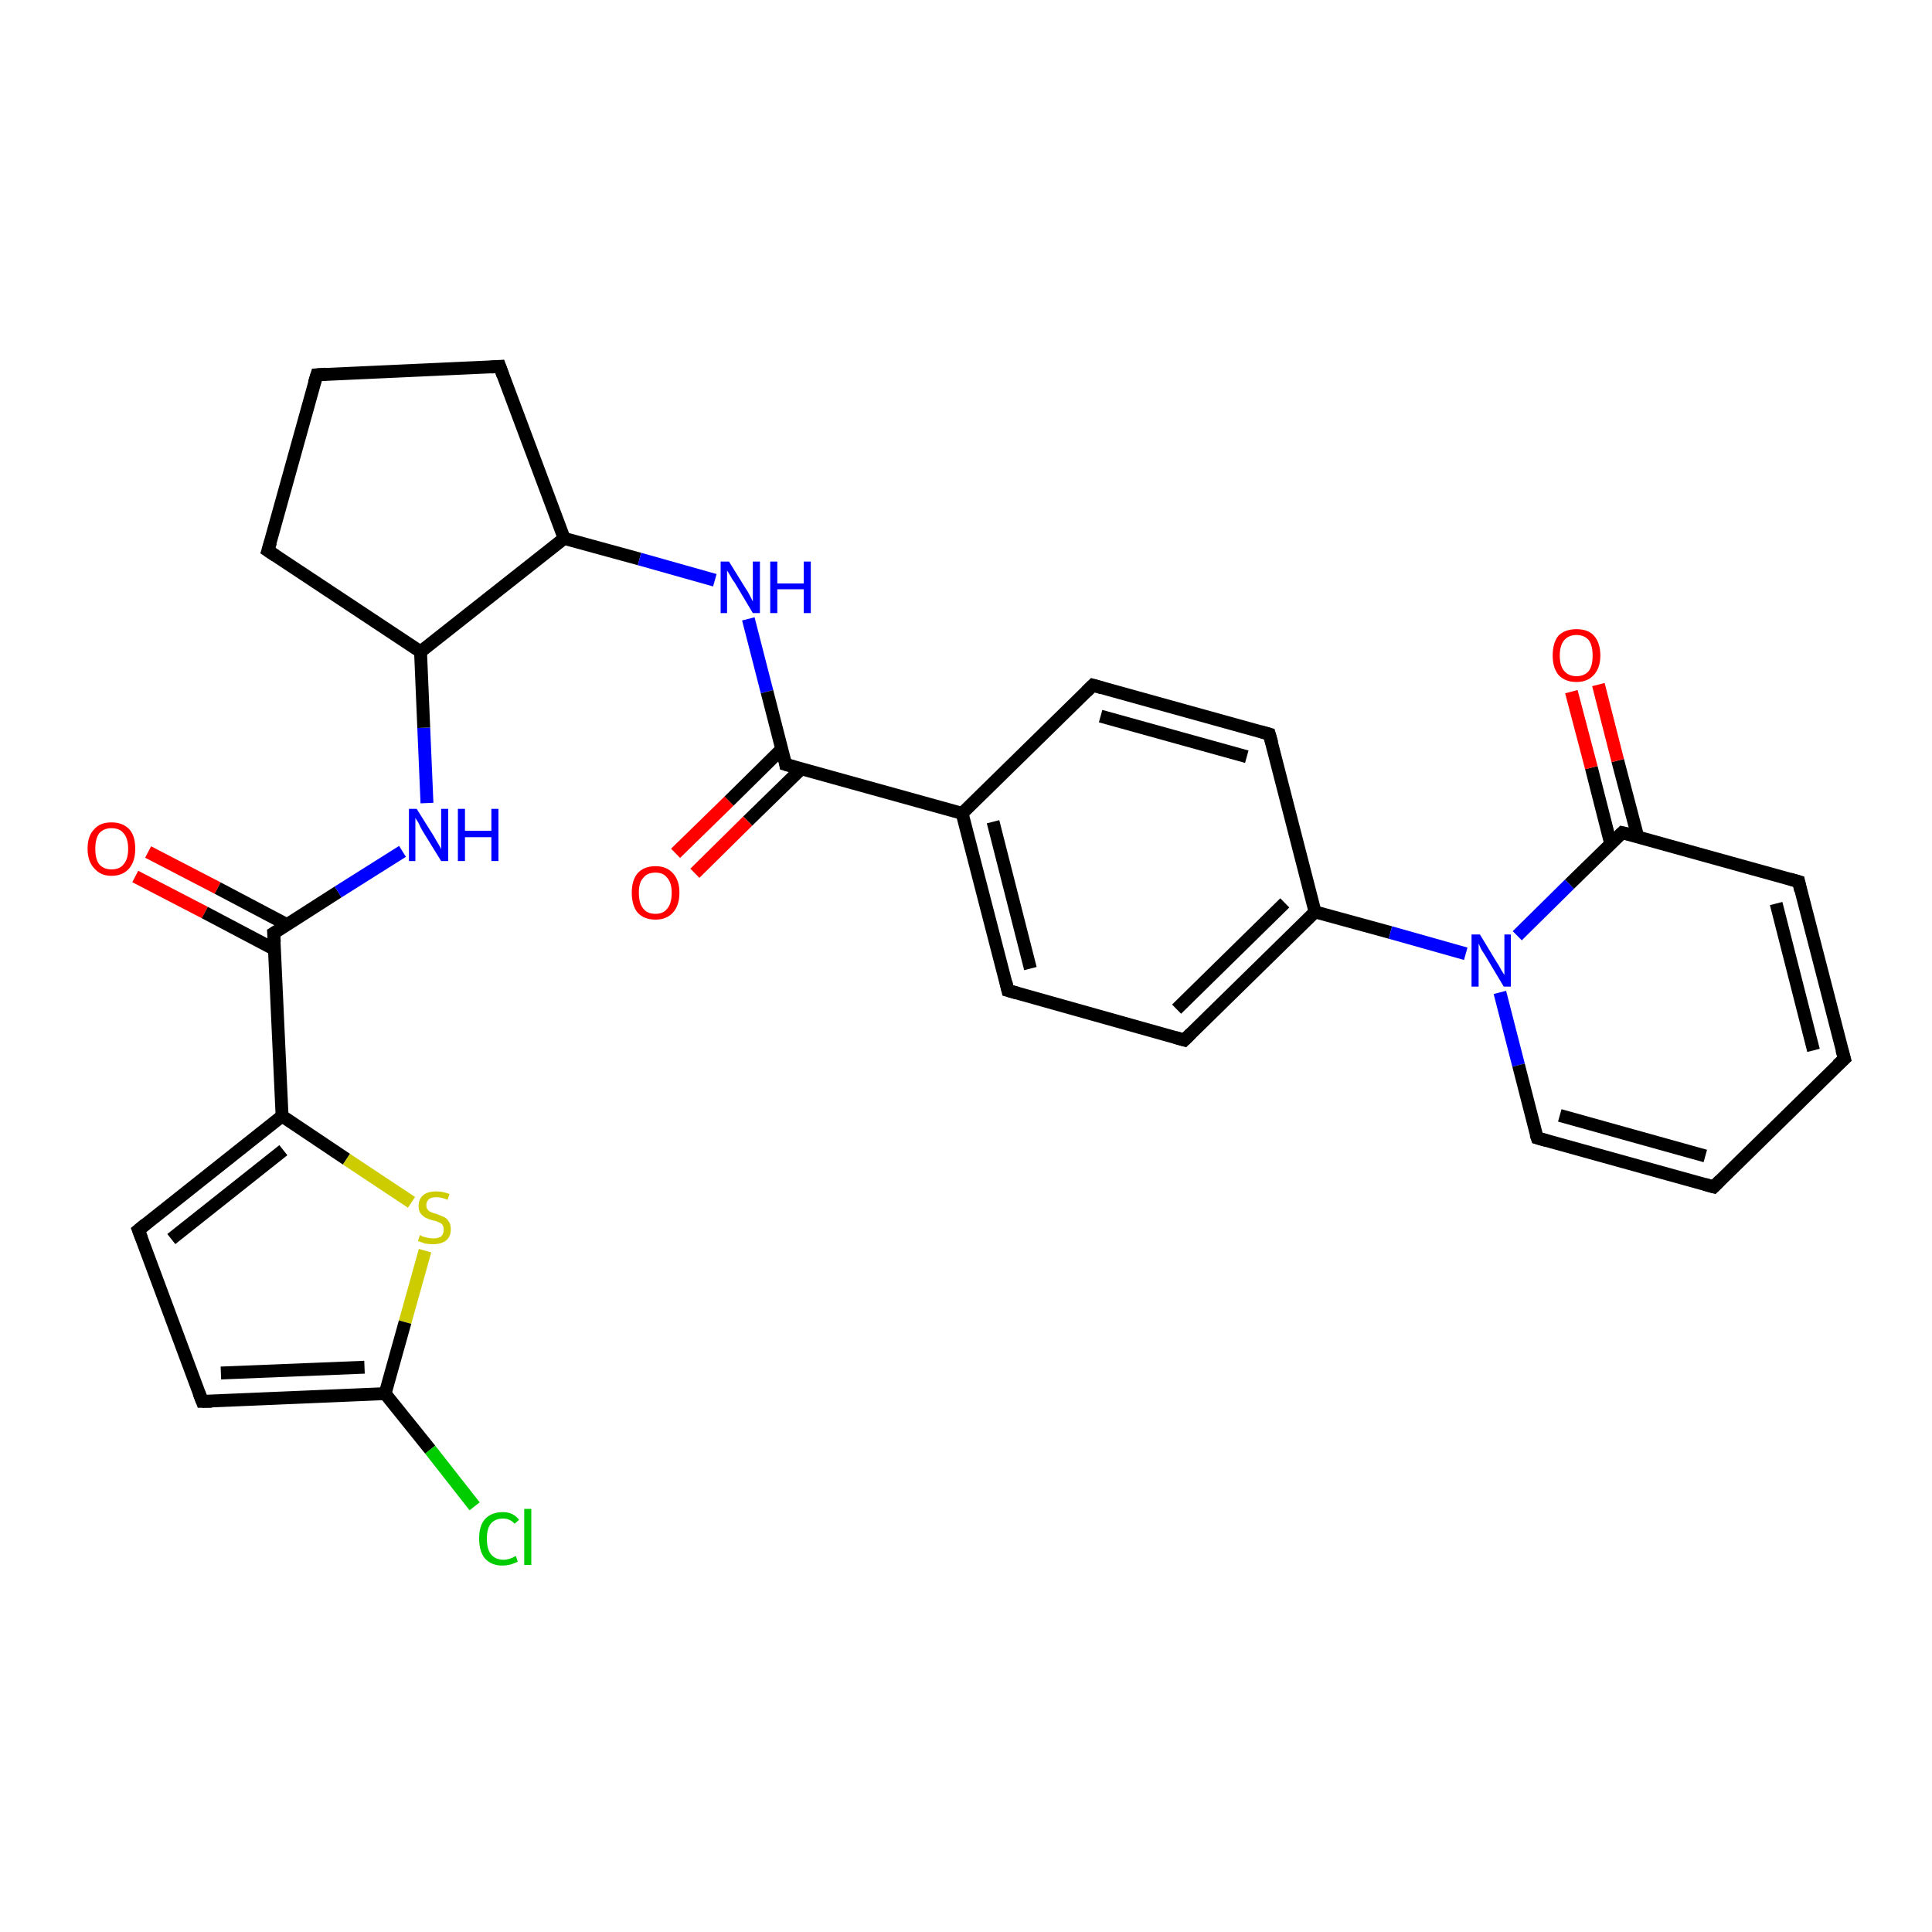 <?xml version='1.0' encoding='iso-8859-1'?>
<svg version='1.1' baseProfile='full'
              xmlns='http://www.w3.org/2000/svg'
                      xmlns:rdkit='http://www.rdkit.org/xml'
                      xmlns:xlink='http://www.w3.org/1999/xlink'
                  xml:space='preserve'
width='300px' height='300px' viewBox='0 0 300 300'>
<!-- END OF HEADER -->
<rect style='opacity:1.0;fill:#FFFFFF;stroke:none' width='300.0' height='300.0' x='0.0' y='0.0'> </rect>
<path class='bond-0 atom-0 atom-1' d='M 23.0,132.3 L 33.8,137.9' style='fill:none;fill-rule:evenodd;stroke:#FF0000;stroke-width:2.0px;stroke-linecap:butt;stroke-linejoin:miter;stroke-opacity:1' />
<path class='bond-0 atom-0 atom-1' d='M 33.8,137.9 L 44.6,143.6' style='fill:none;fill-rule:evenodd;stroke:#000000;stroke-width:2.0px;stroke-linecap:butt;stroke-linejoin:miter;stroke-opacity:1' />
<path class='bond-0 atom-0 atom-1' d='M 21.0,136.1 L 31.8,141.7' style='fill:none;fill-rule:evenodd;stroke:#FF0000;stroke-width:2.0px;stroke-linecap:butt;stroke-linejoin:miter;stroke-opacity:1' />
<path class='bond-0 atom-0 atom-1' d='M 31.8,141.7 L 42.6,147.4' style='fill:none;fill-rule:evenodd;stroke:#000000;stroke-width:2.0px;stroke-linecap:butt;stroke-linejoin:miter;stroke-opacity:1' />
<path class='bond-1 atom-1 atom-2' d='M 42.5,144.9 L 52.5,138.5' style='fill:none;fill-rule:evenodd;stroke:#000000;stroke-width:2.0px;stroke-linecap:butt;stroke-linejoin:miter;stroke-opacity:1' />
<path class='bond-1 atom-1 atom-2' d='M 52.5,138.5 L 62.5,132.2' style='fill:none;fill-rule:evenodd;stroke:#0000FF;stroke-width:2.0px;stroke-linecap:butt;stroke-linejoin:miter;stroke-opacity:1' />
<path class='bond-2 atom-2 atom-3' d='M 66.3,124.7 L 65.8,113.0' style='fill:none;fill-rule:evenodd;stroke:#0000FF;stroke-width:2.0px;stroke-linecap:butt;stroke-linejoin:miter;stroke-opacity:1' />
<path class='bond-2 atom-2 atom-3' d='M 65.8,113.0 L 65.3,101.2' style='fill:none;fill-rule:evenodd;stroke:#000000;stroke-width:2.0px;stroke-linecap:butt;stroke-linejoin:miter;stroke-opacity:1' />
<path class='bond-3 atom-3 atom-4' d='M 65.3,101.2 L 41.6,85.5' style='fill:none;fill-rule:evenodd;stroke:#000000;stroke-width:2.0px;stroke-linecap:butt;stroke-linejoin:miter;stroke-opacity:1' />
<path class='bond-4 atom-4 atom-5' d='M 41.6,85.5 L 49.2,58.2' style='fill:none;fill-rule:evenodd;stroke:#000000;stroke-width:2.0px;stroke-linecap:butt;stroke-linejoin:miter;stroke-opacity:1' />
<path class='bond-5 atom-5 atom-6' d='M 49.2,58.2 L 77.6,56.9' style='fill:none;fill-rule:evenodd;stroke:#000000;stroke-width:2.0px;stroke-linecap:butt;stroke-linejoin:miter;stroke-opacity:1' />
<path class='bond-6 atom-6 atom-7' d='M 77.6,56.9 L 87.6,83.6' style='fill:none;fill-rule:evenodd;stroke:#000000;stroke-width:2.0px;stroke-linecap:butt;stroke-linejoin:miter;stroke-opacity:1' />
<path class='bond-7 atom-7 atom-8' d='M 87.6,83.6 L 99.3,86.8' style='fill:none;fill-rule:evenodd;stroke:#000000;stroke-width:2.0px;stroke-linecap:butt;stroke-linejoin:miter;stroke-opacity:1' />
<path class='bond-7 atom-7 atom-8' d='M 99.3,86.8 L 111.0,90.1' style='fill:none;fill-rule:evenodd;stroke:#0000FF;stroke-width:2.0px;stroke-linecap:butt;stroke-linejoin:miter;stroke-opacity:1' />
<path class='bond-8 atom-8 atom-9' d='M 116.2,96.1 L 119.1,107.4' style='fill:none;fill-rule:evenodd;stroke:#0000FF;stroke-width:2.0px;stroke-linecap:butt;stroke-linejoin:miter;stroke-opacity:1' />
<path class='bond-8 atom-8 atom-9' d='M 119.1,107.4 L 122.0,118.7' style='fill:none;fill-rule:evenodd;stroke:#000000;stroke-width:2.0px;stroke-linecap:butt;stroke-linejoin:miter;stroke-opacity:1' />
<path class='bond-9 atom-9 atom-10' d='M 121.4,116.3 L 113.2,124.4' style='fill:none;fill-rule:evenodd;stroke:#000000;stroke-width:2.0px;stroke-linecap:butt;stroke-linejoin:miter;stroke-opacity:1' />
<path class='bond-9 atom-9 atom-10' d='M 113.2,124.4 L 104.9,132.5' style='fill:none;fill-rule:evenodd;stroke:#FF0000;stroke-width:2.0px;stroke-linecap:butt;stroke-linejoin:miter;stroke-opacity:1' />
<path class='bond-9 atom-9 atom-10' d='M 124.4,119.4 L 116.1,127.5' style='fill:none;fill-rule:evenodd;stroke:#000000;stroke-width:2.0px;stroke-linecap:butt;stroke-linejoin:miter;stroke-opacity:1' />
<path class='bond-9 atom-9 atom-10' d='M 116.1,127.5 L 107.9,135.6' style='fill:none;fill-rule:evenodd;stroke:#FF0000;stroke-width:2.0px;stroke-linecap:butt;stroke-linejoin:miter;stroke-opacity:1' />
<path class='bond-10 atom-9 atom-11' d='M 122.0,118.7 L 149.4,126.3' style='fill:none;fill-rule:evenodd;stroke:#000000;stroke-width:2.0px;stroke-linecap:butt;stroke-linejoin:miter;stroke-opacity:1' />
<path class='bond-11 atom-11 atom-12' d='M 149.4,126.3 L 156.5,153.8' style='fill:none;fill-rule:evenodd;stroke:#000000;stroke-width:2.0px;stroke-linecap:butt;stroke-linejoin:miter;stroke-opacity:1' />
<path class='bond-11 atom-11 atom-12' d='M 154.2,127.6 L 160.0,150.4' style='fill:none;fill-rule:evenodd;stroke:#000000;stroke-width:2.0px;stroke-linecap:butt;stroke-linejoin:miter;stroke-opacity:1' />
<path class='bond-12 atom-12 atom-13' d='M 156.5,153.8 L 183.9,161.5' style='fill:none;fill-rule:evenodd;stroke:#000000;stroke-width:2.0px;stroke-linecap:butt;stroke-linejoin:miter;stroke-opacity:1' />
<path class='bond-13 atom-13 atom-14' d='M 183.9,161.5 L 204.2,141.6' style='fill:none;fill-rule:evenodd;stroke:#000000;stroke-width:2.0px;stroke-linecap:butt;stroke-linejoin:miter;stroke-opacity:1' />
<path class='bond-13 atom-13 atom-14' d='M 182.7,156.7 L 199.5,140.2' style='fill:none;fill-rule:evenodd;stroke:#000000;stroke-width:2.0px;stroke-linecap:butt;stroke-linejoin:miter;stroke-opacity:1' />
<path class='bond-14 atom-14 atom-15' d='M 204.2,141.6 L 215.9,144.8' style='fill:none;fill-rule:evenodd;stroke:#000000;stroke-width:2.0px;stroke-linecap:butt;stroke-linejoin:miter;stroke-opacity:1' />
<path class='bond-14 atom-14 atom-15' d='M 215.9,144.8 L 227.6,148.1' style='fill:none;fill-rule:evenodd;stroke:#0000FF;stroke-width:2.0px;stroke-linecap:butt;stroke-linejoin:miter;stroke-opacity:1' />
<path class='bond-15 atom-15 atom-16' d='M 232.9,154.1 L 235.8,165.4' style='fill:none;fill-rule:evenodd;stroke:#0000FF;stroke-width:2.0px;stroke-linecap:butt;stroke-linejoin:miter;stroke-opacity:1' />
<path class='bond-15 atom-15 atom-16' d='M 235.8,165.4 L 238.7,176.7' style='fill:none;fill-rule:evenodd;stroke:#000000;stroke-width:2.0px;stroke-linecap:butt;stroke-linejoin:miter;stroke-opacity:1' />
<path class='bond-16 atom-16 atom-17' d='M 238.7,176.7 L 266.1,184.3' style='fill:none;fill-rule:evenodd;stroke:#000000;stroke-width:2.0px;stroke-linecap:butt;stroke-linejoin:miter;stroke-opacity:1' />
<path class='bond-16 atom-16 atom-17' d='M 242.2,173.2 L 264.8,179.5' style='fill:none;fill-rule:evenodd;stroke:#000000;stroke-width:2.0px;stroke-linecap:butt;stroke-linejoin:miter;stroke-opacity:1' />
<path class='bond-17 atom-17 atom-18' d='M 266.1,184.3 L 286.4,164.4' style='fill:none;fill-rule:evenodd;stroke:#000000;stroke-width:2.0px;stroke-linecap:butt;stroke-linejoin:miter;stroke-opacity:1' />
<path class='bond-18 atom-18 atom-19' d='M 286.4,164.4 L 279.3,136.9' style='fill:none;fill-rule:evenodd;stroke:#000000;stroke-width:2.0px;stroke-linecap:butt;stroke-linejoin:miter;stroke-opacity:1' />
<path class='bond-18 atom-18 atom-19' d='M 281.6,163.1 L 275.8,140.3' style='fill:none;fill-rule:evenodd;stroke:#000000;stroke-width:2.0px;stroke-linecap:butt;stroke-linejoin:miter;stroke-opacity:1' />
<path class='bond-19 atom-19 atom-20' d='M 279.3,136.9 L 251.9,129.3' style='fill:none;fill-rule:evenodd;stroke:#000000;stroke-width:2.0px;stroke-linecap:butt;stroke-linejoin:miter;stroke-opacity:1' />
<path class='bond-20 atom-20 atom-21' d='M 254.3,129.9 L 251.2,118.1' style='fill:none;fill-rule:evenodd;stroke:#000000;stroke-width:2.0px;stroke-linecap:butt;stroke-linejoin:miter;stroke-opacity:1' />
<path class='bond-20 atom-20 atom-21' d='M 251.2,118.1 L 248.2,106.3' style='fill:none;fill-rule:evenodd;stroke:#FF0000;stroke-width:2.0px;stroke-linecap:butt;stroke-linejoin:miter;stroke-opacity:1' />
<path class='bond-20 atom-20 atom-21' d='M 250.1,131.0 L 247.1,119.2' style='fill:none;fill-rule:evenodd;stroke:#000000;stroke-width:2.0px;stroke-linecap:butt;stroke-linejoin:miter;stroke-opacity:1' />
<path class='bond-20 atom-20 atom-21' d='M 247.1,119.2 L 244.0,107.4' style='fill:none;fill-rule:evenodd;stroke:#FF0000;stroke-width:2.0px;stroke-linecap:butt;stroke-linejoin:miter;stroke-opacity:1' />
<path class='bond-21 atom-14 atom-22' d='M 204.2,141.6 L 197.1,114.0' style='fill:none;fill-rule:evenodd;stroke:#000000;stroke-width:2.0px;stroke-linecap:butt;stroke-linejoin:miter;stroke-opacity:1' />
<path class='bond-22 atom-22 atom-23' d='M 197.1,114.0 L 169.7,106.4' style='fill:none;fill-rule:evenodd;stroke:#000000;stroke-width:2.0px;stroke-linecap:butt;stroke-linejoin:miter;stroke-opacity:1' />
<path class='bond-22 atom-22 atom-23' d='M 193.6,117.5 L 170.9,111.2' style='fill:none;fill-rule:evenodd;stroke:#000000;stroke-width:2.0px;stroke-linecap:butt;stroke-linejoin:miter;stroke-opacity:1' />
<path class='bond-23 atom-1 atom-24' d='M 42.5,144.9 L 43.8,173.3' style='fill:none;fill-rule:evenodd;stroke:#000000;stroke-width:2.0px;stroke-linecap:butt;stroke-linejoin:miter;stroke-opacity:1' />
<path class='bond-24 atom-24 atom-25' d='M 43.8,173.3 L 53.8,180.0' style='fill:none;fill-rule:evenodd;stroke:#000000;stroke-width:2.0px;stroke-linecap:butt;stroke-linejoin:miter;stroke-opacity:1' />
<path class='bond-24 atom-24 atom-25' d='M 53.8,180.0 L 63.9,186.7' style='fill:none;fill-rule:evenodd;stroke:#CCCC00;stroke-width:2.0px;stroke-linecap:butt;stroke-linejoin:miter;stroke-opacity:1' />
<path class='bond-25 atom-25 atom-26' d='M 66.0,194.2 L 62.9,205.3' style='fill:none;fill-rule:evenodd;stroke:#CCCC00;stroke-width:2.0px;stroke-linecap:butt;stroke-linejoin:miter;stroke-opacity:1' />
<path class='bond-25 atom-25 atom-26' d='M 62.9,205.3 L 59.8,216.4' style='fill:none;fill-rule:evenodd;stroke:#000000;stroke-width:2.0px;stroke-linecap:butt;stroke-linejoin:miter;stroke-opacity:1' />
<path class='bond-26 atom-26 atom-27' d='M 59.8,216.4 L 66.8,225.1' style='fill:none;fill-rule:evenodd;stroke:#000000;stroke-width:2.0px;stroke-linecap:butt;stroke-linejoin:miter;stroke-opacity:1' />
<path class='bond-26 atom-26 atom-27' d='M 66.8,225.1 L 73.7,233.9' style='fill:none;fill-rule:evenodd;stroke:#00CC00;stroke-width:2.0px;stroke-linecap:butt;stroke-linejoin:miter;stroke-opacity:1' />
<path class='bond-27 atom-26 atom-28' d='M 59.8,216.4 L 31.4,217.6' style='fill:none;fill-rule:evenodd;stroke:#000000;stroke-width:2.0px;stroke-linecap:butt;stroke-linejoin:miter;stroke-opacity:1' />
<path class='bond-27 atom-26 atom-28' d='M 56.6,212.3 L 34.3,213.2' style='fill:none;fill-rule:evenodd;stroke:#000000;stroke-width:2.0px;stroke-linecap:butt;stroke-linejoin:miter;stroke-opacity:1' />
<path class='bond-28 atom-28 atom-29' d='M 31.4,217.6 L 21.5,191.0' style='fill:none;fill-rule:evenodd;stroke:#000000;stroke-width:2.0px;stroke-linecap:butt;stroke-linejoin:miter;stroke-opacity:1' />
<path class='bond-29 atom-20 atom-15' d='M 251.9,129.3 L 243.7,137.3' style='fill:none;fill-rule:evenodd;stroke:#000000;stroke-width:2.0px;stroke-linecap:butt;stroke-linejoin:miter;stroke-opacity:1' />
<path class='bond-29 atom-20 atom-15' d='M 243.7,137.3 L 235.6,145.3' style='fill:none;fill-rule:evenodd;stroke:#0000FF;stroke-width:2.0px;stroke-linecap:butt;stroke-linejoin:miter;stroke-opacity:1' />
<path class='bond-30 atom-23 atom-11' d='M 169.7,106.4 L 149.4,126.3' style='fill:none;fill-rule:evenodd;stroke:#000000;stroke-width:2.0px;stroke-linecap:butt;stroke-linejoin:miter;stroke-opacity:1' />
<path class='bond-31 atom-7 atom-3' d='M 87.6,83.6 L 65.3,101.2' style='fill:none;fill-rule:evenodd;stroke:#000000;stroke-width:2.0px;stroke-linecap:butt;stroke-linejoin:miter;stroke-opacity:1' />
<path class='bond-32 atom-29 atom-24' d='M 21.5,191.0 L 43.8,173.3' style='fill:none;fill-rule:evenodd;stroke:#000000;stroke-width:2.0px;stroke-linecap:butt;stroke-linejoin:miter;stroke-opacity:1' />
<path class='bond-32 atom-29 atom-24' d='M 26.6,192.4 L 44.0,178.6' style='fill:none;fill-rule:evenodd;stroke:#000000;stroke-width:2.0px;stroke-linecap:butt;stroke-linejoin:miter;stroke-opacity:1' />
<path d='M 43.0,144.6 L 42.5,144.9 L 42.6,146.3' style='fill:none;stroke:#000000;stroke-width:2.0px;stroke-linecap:butt;stroke-linejoin:miter;stroke-opacity:1;' />
<path d='M 42.8,86.3 L 41.6,85.5 L 42.0,84.2' style='fill:none;stroke:#000000;stroke-width:2.0px;stroke-linecap:butt;stroke-linejoin:miter;stroke-opacity:1;' />
<path d='M 48.8,59.5 L 49.2,58.2 L 50.6,58.1' style='fill:none;stroke:#000000;stroke-width:2.0px;stroke-linecap:butt;stroke-linejoin:miter;stroke-opacity:1;' />
<path d='M 76.2,57.0 L 77.6,56.9 L 78.1,58.3' style='fill:none;stroke:#000000;stroke-width:2.0px;stroke-linecap:butt;stroke-linejoin:miter;stroke-opacity:1;' />
<path d='M 121.9,118.1 L 122.0,118.7 L 123.4,119.1' style='fill:none;stroke:#000000;stroke-width:2.0px;stroke-linecap:butt;stroke-linejoin:miter;stroke-opacity:1;' />
<path d='M 156.2,152.5 L 156.5,153.8 L 157.9,154.2' style='fill:none;stroke:#000000;stroke-width:2.0px;stroke-linecap:butt;stroke-linejoin:miter;stroke-opacity:1;' />
<path d='M 182.5,161.1 L 183.9,161.5 L 184.9,160.5' style='fill:none;stroke:#000000;stroke-width:2.0px;stroke-linecap:butt;stroke-linejoin:miter;stroke-opacity:1;' />
<path d='M 238.5,176.1 L 238.7,176.7 L 240.1,177.1' style='fill:none;stroke:#000000;stroke-width:2.0px;stroke-linecap:butt;stroke-linejoin:miter;stroke-opacity:1;' />
<path d='M 264.7,183.9 L 266.1,184.3 L 267.1,183.3' style='fill:none;stroke:#000000;stroke-width:2.0px;stroke-linecap:butt;stroke-linejoin:miter;stroke-opacity:1;' />
<path d='M 285.3,165.4 L 286.4,164.4 L 286.0,163.0' style='fill:none;stroke:#000000;stroke-width:2.0px;stroke-linecap:butt;stroke-linejoin:miter;stroke-opacity:1;' />
<path d='M 279.6,138.3 L 279.3,136.9 L 277.9,136.5' style='fill:none;stroke:#000000;stroke-width:2.0px;stroke-linecap:butt;stroke-linejoin:miter;stroke-opacity:1;' />
<path d='M 253.2,129.6 L 251.9,129.3 L 251.5,129.7' style='fill:none;stroke:#000000;stroke-width:2.0px;stroke-linecap:butt;stroke-linejoin:miter;stroke-opacity:1;' />
<path d='M 197.5,115.4 L 197.1,114.0 L 195.7,113.6' style='fill:none;stroke:#000000;stroke-width:2.0px;stroke-linecap:butt;stroke-linejoin:miter;stroke-opacity:1;' />
<path d='M 171.1,106.8 L 169.7,106.4 L 168.7,107.4' style='fill:none;stroke:#000000;stroke-width:2.0px;stroke-linecap:butt;stroke-linejoin:miter;stroke-opacity:1;' />
<path d='M 32.9,217.6 L 31.4,217.6 L 30.9,216.3' style='fill:none;stroke:#000000;stroke-width:2.0px;stroke-linecap:butt;stroke-linejoin:miter;stroke-opacity:1;' />
<path d='M 22.0,192.3 L 21.5,191.0 L 22.6,190.1' style='fill:none;stroke:#000000;stroke-width:2.0px;stroke-linecap:butt;stroke-linejoin:miter;stroke-opacity:1;' />
<path class='atom-0' d='M 13.6 131.8
Q 13.6 129.8, 14.6 128.8
Q 15.5 127.7, 17.3 127.7
Q 19.1 127.7, 20.1 128.8
Q 21.0 129.8, 21.0 131.8
Q 21.0 133.7, 20.1 134.8
Q 19.1 136.0, 17.3 136.0
Q 15.6 136.0, 14.6 134.8
Q 13.6 133.7, 13.6 131.8
M 17.3 135.0
Q 18.6 135.0, 19.2 134.2
Q 19.9 133.4, 19.9 131.8
Q 19.9 130.2, 19.2 129.4
Q 18.6 128.6, 17.3 128.6
Q 16.1 128.6, 15.4 129.4
Q 14.8 130.2, 14.8 131.8
Q 14.8 133.4, 15.4 134.2
Q 16.1 135.0, 17.3 135.0
' fill='#FF0000'/>
<path class='atom-2' d='M 64.7 125.6
L 67.4 129.9
Q 67.6 130.3, 68.1 131.1
Q 68.5 131.8, 68.5 131.9
L 68.5 125.6
L 69.6 125.6
L 69.6 133.7
L 68.5 133.7
L 65.6 129.0
Q 65.3 128.5, 65.0 127.8
Q 64.6 127.2, 64.5 127.0
L 64.5 133.7
L 63.5 133.7
L 63.5 125.6
L 64.7 125.6
' fill='#0000FF'/>
<path class='atom-2' d='M 71.1 125.6
L 72.2 125.6
L 72.2 129.0
L 76.3 129.0
L 76.3 125.6
L 77.4 125.6
L 77.4 133.7
L 76.3 133.7
L 76.3 130.0
L 72.2 130.0
L 72.2 133.7
L 71.1 133.7
L 71.1 125.6
' fill='#0000FF'/>
<path class='atom-8' d='M 113.2 87.2
L 115.8 91.4
Q 116.1 91.8, 116.5 92.6
Q 116.9 93.4, 116.9 93.4
L 116.9 87.2
L 118.0 87.2
L 118.0 95.2
L 116.9 95.2
L 114.1 90.5
Q 113.7 90.0, 113.4 89.4
Q 113.0 88.7, 112.9 88.6
L 112.9 95.2
L 111.9 95.2
L 111.9 87.2
L 113.2 87.2
' fill='#0000FF'/>
<path class='atom-8' d='M 119.6 87.2
L 120.7 87.2
L 120.7 90.6
L 124.8 90.6
L 124.8 87.2
L 125.9 87.2
L 125.9 95.2
L 124.8 95.2
L 124.8 91.5
L 120.7 91.5
L 120.7 95.2
L 119.6 95.2
L 119.6 87.2
' fill='#0000FF'/>
<path class='atom-10' d='M 98.1 138.6
Q 98.1 136.7, 99.0 135.6
Q 100.0 134.5, 101.8 134.5
Q 103.5 134.5, 104.5 135.6
Q 105.5 136.7, 105.5 138.6
Q 105.5 140.6, 104.5 141.7
Q 103.5 142.8, 101.8 142.8
Q 100.0 142.8, 99.0 141.7
Q 98.1 140.6, 98.1 138.6
M 101.8 141.9
Q 103.0 141.9, 103.6 141.1
Q 104.3 140.3, 104.3 138.6
Q 104.3 137.1, 103.6 136.3
Q 103.0 135.5, 101.8 135.5
Q 100.5 135.5, 99.9 136.3
Q 99.2 137.0, 99.2 138.6
Q 99.2 140.3, 99.9 141.1
Q 100.5 141.9, 101.8 141.9
' fill='#FF0000'/>
<path class='atom-15' d='M 229.8 145.1
L 232.4 149.4
Q 232.7 149.8, 233.1 150.6
Q 233.6 151.4, 233.6 151.4
L 233.6 145.1
L 234.6 145.1
L 234.6 153.2
L 233.5 153.2
L 230.7 148.5
Q 230.4 148.0, 230.0 147.4
Q 229.7 146.7, 229.6 146.5
L 229.6 153.2
L 228.5 153.2
L 228.5 145.1
L 229.8 145.1
' fill='#0000FF'/>
<path class='atom-21' d='M 241.1 101.8
Q 241.1 99.8, 242.0 98.7
Q 243.0 97.7, 244.8 97.7
Q 246.6 97.7, 247.5 98.7
Q 248.5 99.8, 248.5 101.8
Q 248.5 103.7, 247.5 104.8
Q 246.5 105.9, 244.8 105.9
Q 243.0 105.9, 242.0 104.8
Q 241.1 103.7, 241.1 101.8
M 244.8 105.0
Q 246.0 105.0, 246.7 104.2
Q 247.3 103.4, 247.3 101.8
Q 247.3 100.2, 246.7 99.4
Q 246.0 98.6, 244.8 98.6
Q 243.6 98.6, 242.9 99.4
Q 242.2 100.2, 242.2 101.8
Q 242.2 103.4, 242.9 104.2
Q 243.6 105.0, 244.8 105.0
' fill='#FF0000'/>
<path class='atom-25' d='M 65.2 191.8
Q 65.3 191.8, 65.6 192.0
Q 66.0 192.1, 66.4 192.2
Q 66.8 192.3, 67.3 192.3
Q 68.0 192.3, 68.5 192.0
Q 68.9 191.6, 68.9 190.9
Q 68.9 190.5, 68.7 190.2
Q 68.5 189.9, 68.1 189.8
Q 67.8 189.6, 67.2 189.5
Q 66.5 189.3, 66.1 189.1
Q 65.6 188.8, 65.3 188.4
Q 65.0 188.0, 65.0 187.3
Q 65.0 186.2, 65.7 185.6
Q 66.4 185.0, 67.8 185.0
Q 68.7 185.0, 69.8 185.4
L 69.5 186.3
Q 68.5 185.9, 67.8 185.9
Q 67.0 185.9, 66.6 186.2
Q 66.2 186.6, 66.2 187.1
Q 66.2 187.6, 66.4 187.8
Q 66.6 188.1, 66.9 188.2
Q 67.3 188.4, 67.8 188.5
Q 68.5 188.8, 69.0 189.0
Q 69.4 189.2, 69.7 189.7
Q 70.0 190.1, 70.0 190.9
Q 70.0 192.0, 69.3 192.6
Q 68.5 193.2, 67.3 193.2
Q 66.6 193.2, 66.0 193.1
Q 65.5 192.9, 64.9 192.7
L 65.2 191.8
' fill='#CCCC00'/>
<path class='atom-27' d='M 74.4 238.9
Q 74.4 236.9, 75.3 235.9
Q 76.3 234.8, 78.1 234.8
Q 79.7 234.8, 80.6 236.0
L 79.9 236.6
Q 79.2 235.8, 78.1 235.8
Q 76.9 235.8, 76.2 236.6
Q 75.6 237.4, 75.6 238.9
Q 75.6 240.5, 76.2 241.3
Q 76.9 242.2, 78.2 242.2
Q 79.1 242.2, 80.1 241.6
L 80.4 242.5
Q 80.0 242.7, 79.4 242.9
Q 78.7 243.1, 78.0 243.1
Q 76.3 243.1, 75.3 242.0
Q 74.4 240.9, 74.4 238.9
' fill='#00CC00'/>
<path class='atom-27' d='M 81.4 234.3
L 82.5 234.3
L 82.5 243.0
L 81.4 243.0
L 81.4 234.3
' fill='#00CC00'/>
</svg>
